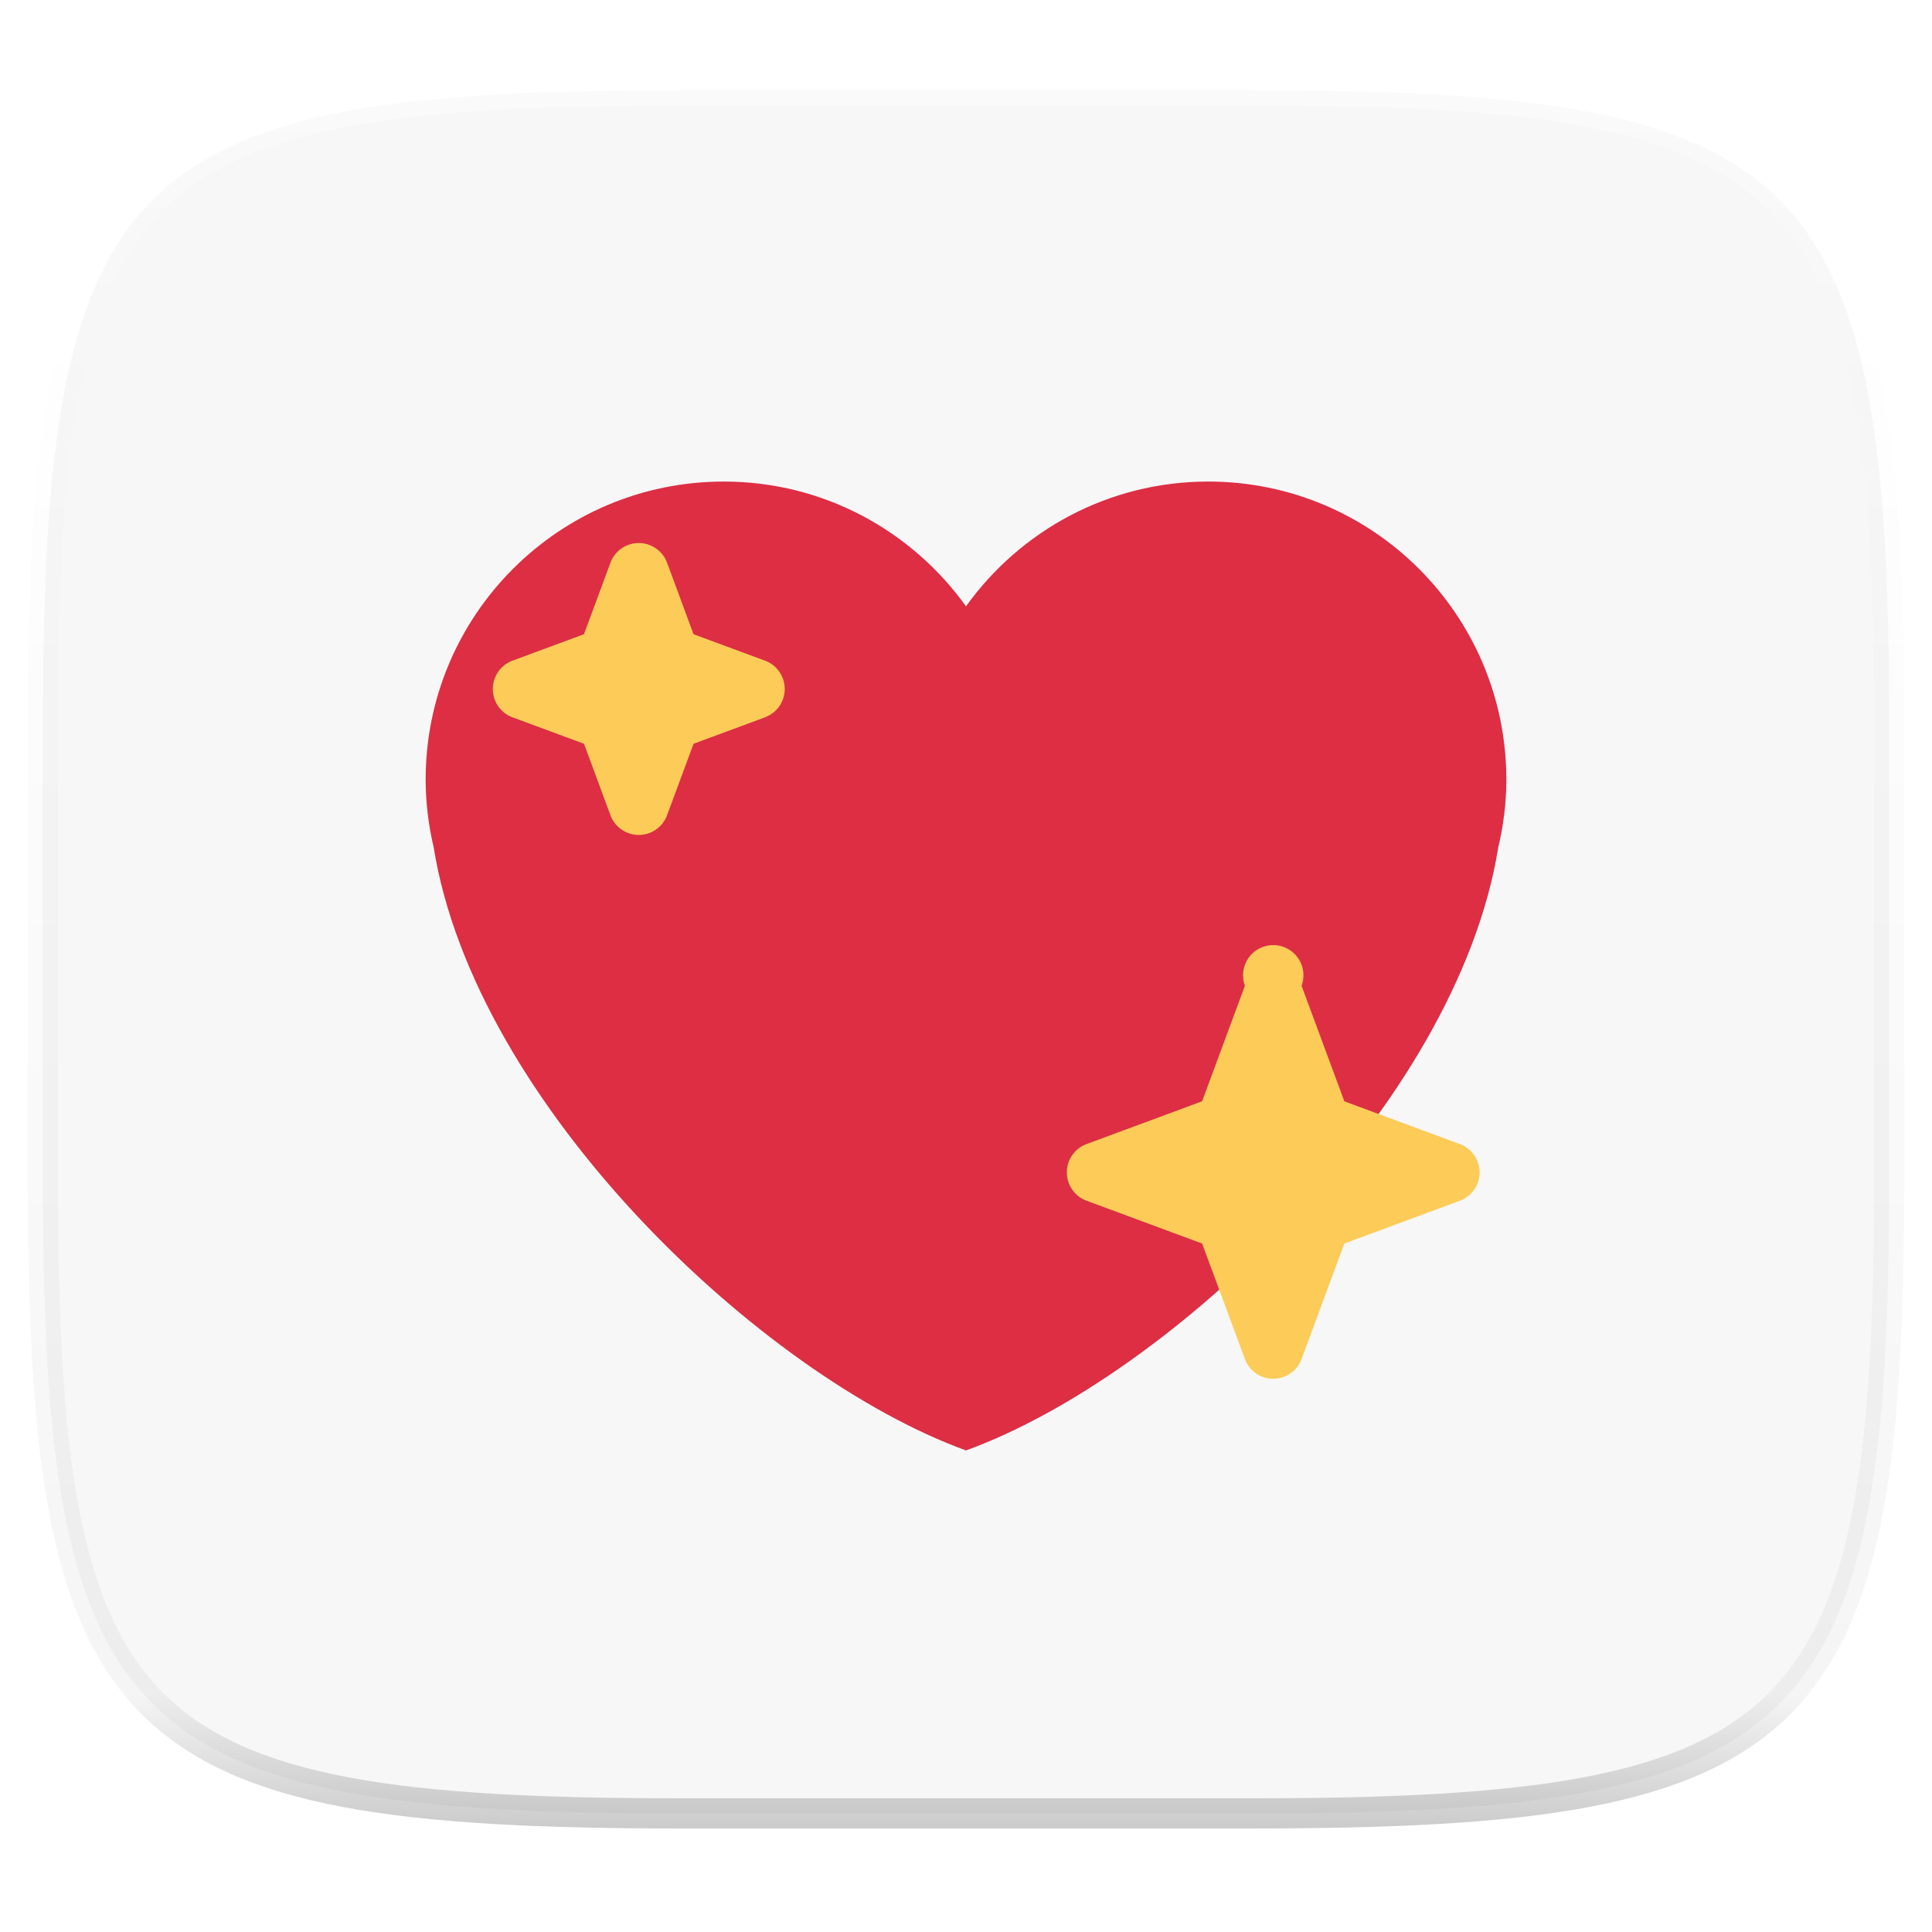 <svg xmlns="http://www.w3.org/2000/svg" width="256" height="256" version="1.1">
 <defs>
  <linearGradient id="b" x1=".517" x2=".517" y2="1">
   <stop offset="0%" stop-color="#fff"/>
   <stop offset="12.5%" stop-color="#fff" stop-opacity=".098"/>
   <stop offset="92.5%" stop-opacity=".098"/>
   <stop offset="100%" stop-opacity=".498"/>
  </linearGradient>
 </defs>
 <path fill="#f7f7f7" d="M165.689 11.95c74.056 0 84.639 10.557 84.639 84.544v59.251c0 73.986-10.583 84.543-84.639 84.543h-75.37c-74.055 0-84.639-10.557-84.639-84.543V96.494c0-73.987 10.584-84.544 84.639-84.544h75.37z" filter="url(#a)"/>
 <path fill="none" opacity=".4" stroke="url(#b)" stroke-linecap="round" stroke-linejoin="round" stroke-width="4" d="M165.685 11.947c74.055 0 84.639 10.557 84.639 84.544v59.251c0 73.986-10.584 84.543-84.639 84.543h-75.37c-74.055 0-84.639-10.557-84.639-84.543V96.491c0-73.987 10.584-84.544 84.639-84.544h75.37z" vector-effect="non-scaling-stroke"/>
 <path fill="#dd2e44" d="M199.6 103.313c0-21.818-17.687-39.505-39.501-39.505-13.243 0-24.929 6.538-32.099 16.53-7.17-9.992-18.856-16.53-32.095-16.53-21.818 0-39.505 17.683-39.505 39.505 0 3.091.392 6.085 1.065 8.972 5.484 34.08 43.376 70.035 70.535 79.907 27.155-9.872 65.051-45.827 70.527-79.903.681-2.887 1.073-5.881 1.073-8.976z"/>
 <path fill="#fdcb58" d="M193.443 151.598l-15.309-5.669-5.669-15.309a4.002 4.002 0 1 0-7.51-.004l-5.669 15.309-15.309 5.669a3.994 3.994 0 0 0-2.614 3.755 4.008 4.008 0 0 0 2.614 3.755l15.309 5.669 5.669 15.309a4.002 4.002 0 0 0 3.755 2.614 4.007 4.007 0 0 0 3.755-2.614l5.669-15.309 15.309-5.669a4.008 4.008 0 0 0 2.614-3.755 3.998 3.998 0 0 0-2.614-3.751zM101.366 87.54l-9.468-3.503-3.503-9.468a4.007 4.007 0 0 0-3.755-2.614 3.997 3.997 0 0 0-3.755 2.614l-3.507 9.468-9.464 3.503a4.004 4.004 0 0 0 0 7.51l9.468 3.503 3.503 9.468a4.004 4.004 0 0 0 7.51 0l3.503-9.468 9.468-3.503a4.001 4.001 0 0 0 2.614-3.755 4.007 4.007 0 0 0-2.614-3.755z"/>
</svg>
